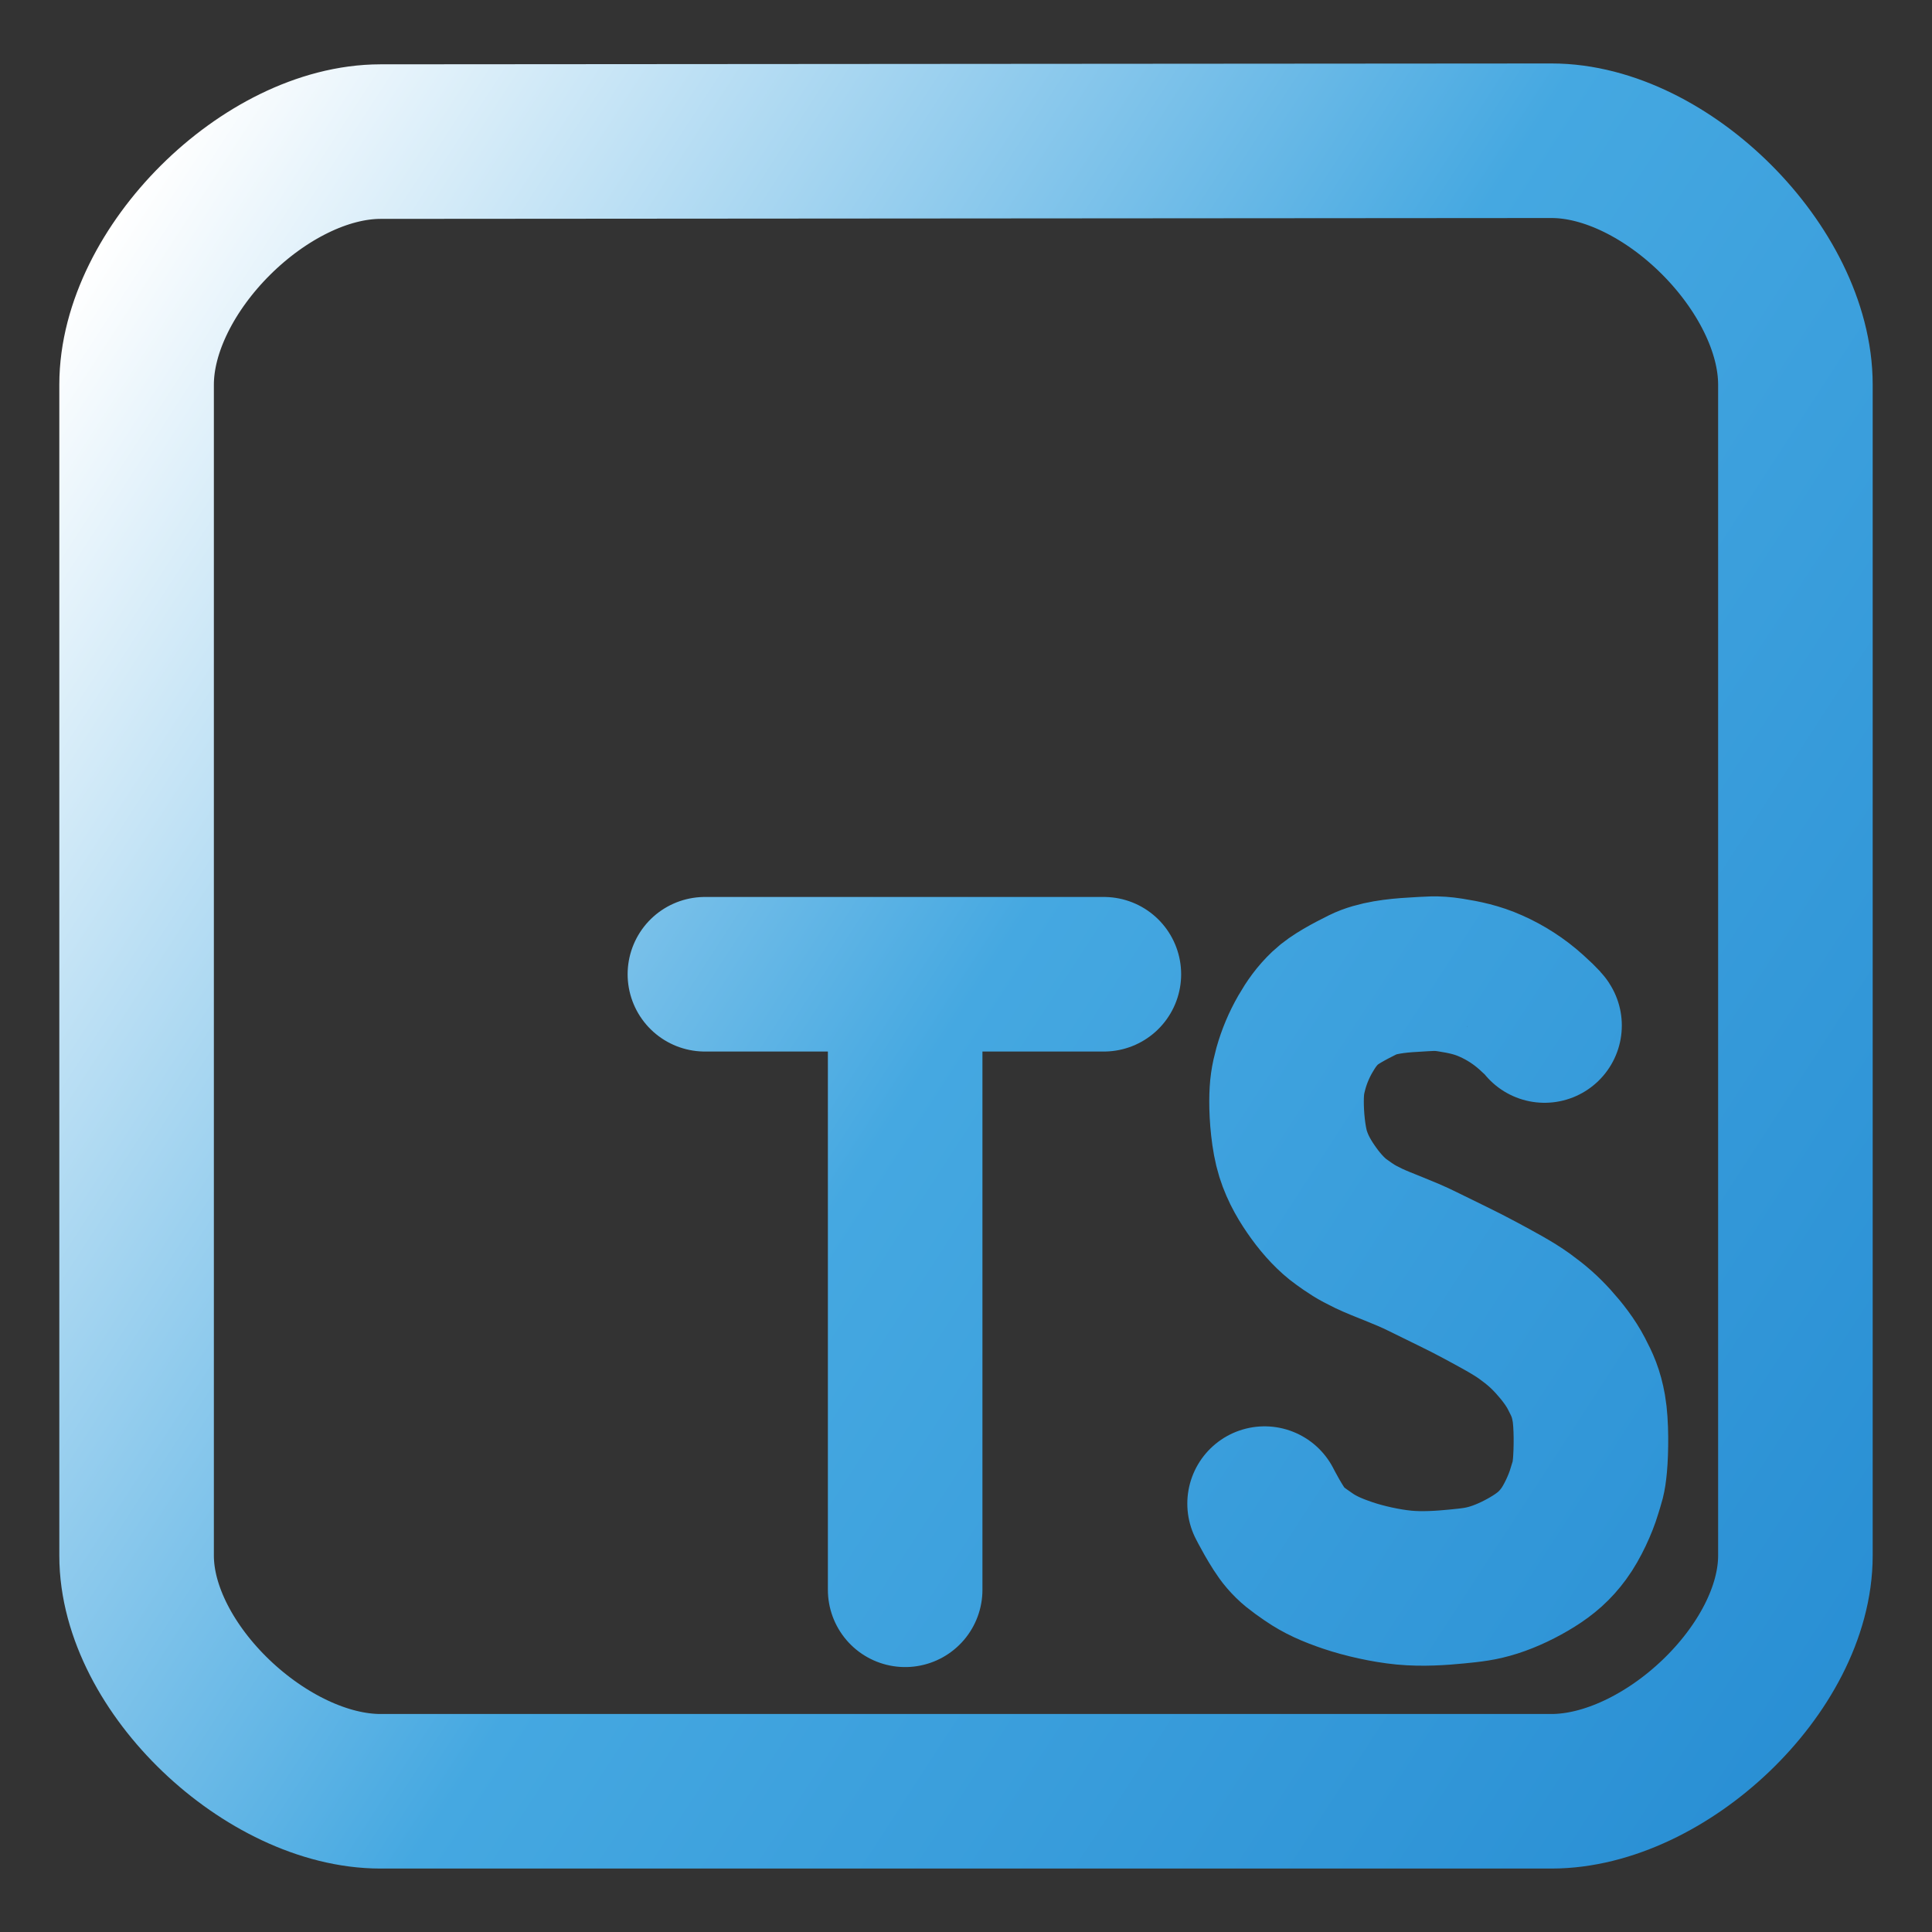 <svg width="100" height="100" viewBox="0 0 100 100" fill="none" xmlns="http://www.w3.org/2000/svg">
<rect x="0" y="0" width="100" height="100" fill="#333333" stroke="none"/>
<path d="M79.945 53.08C79.945 53.08 79.944 53.012 79.264 52.398C78.64 51.835 77.93 51.374 77.161 51.035C76.448 50.716 75.792 50.582 75.058 50.465C74.326 50.35 73.975 50.404 73.126 50.452C72.278 50.499 71.257 50.613 70.555 50.963C69.853 51.314 69.059 51.727 68.609 52.156C68.158 52.585 67.865 53.001 67.557 53.535C67.239 54.089 66.991 54.68 66.818 55.295C66.66 55.88 66.595 56.255 66.591 57.001C66.588 57.745 66.679 58.924 66.932 59.728C67.186 60.533 67.586 61.184 68.012 61.774C68.438 62.364 68.95 62.909 69.433 63.251C69.915 63.594 70.151 63.767 70.854 64.104C71.556 64.44 72.672 64.814 73.637 65.297C74.604 65.78 75.713 66.297 76.592 66.775C77.472 67.251 78.292 67.682 78.923 68.138C79.553 68.596 79.951 68.951 80.4 69.445C80.848 69.94 81.289 70.508 81.593 71.093C81.897 71.678 82.096 72.091 82.238 72.892C82.309 73.292 82.34 73.85 82.346 74.398C82.35 74.947 82.329 75.486 82.296 75.846C82.228 76.568 82.168 76.637 81.991 77.23C81.814 77.824 81.391 78.774 80.937 79.39C80.485 80.005 80.016 80.41 79.377 80.81C78.738 81.21 78.002 81.563 77.332 81.776C76.66 81.99 76.177 82.041 75.399 82.117C74.621 82.194 73.616 82.265 72.672 82.174C71.726 82.083 70.599 81.828 69.774 81.549C68.948 81.269 68.33 80.998 67.728 80.583C67.126 80.167 66.874 79.98 66.535 79.588C66.084 79.067 65.455 77.827 65.455 77.827M46.851 50.869V82.287M36.486 50.427H57.136M19.697 7.329L80.303 7.285C86.255 7.28 92.93 13.959 92.93 19.911V80.517C92.93 86.369 86.156 92.716 80.303 92.716H19.697C13.845 92.716 7.07 86.369 7.07 80.517V19.911C7.07 13.969 13.755 7.334 19.697 7.329Z" stroke="url(#paint0_linear_106_1805)" stroke-width="8" stroke-linecap="round" stroke-linejoin="round"/>
<defs>
<linearGradient id="paint0_linear_106_1805" x1="7.07" y1="7.673" x2="106.138" y2="71.98" gradientUnits="userSpaceOnUse">
<stop offset="0.01" stop-color="white"/>
<stop offset="0.51" stop-color="#45A8E1"/>
<stop offset="1" stop-color="#298FD4"/>
</linearGradient>
</defs>
</svg>
